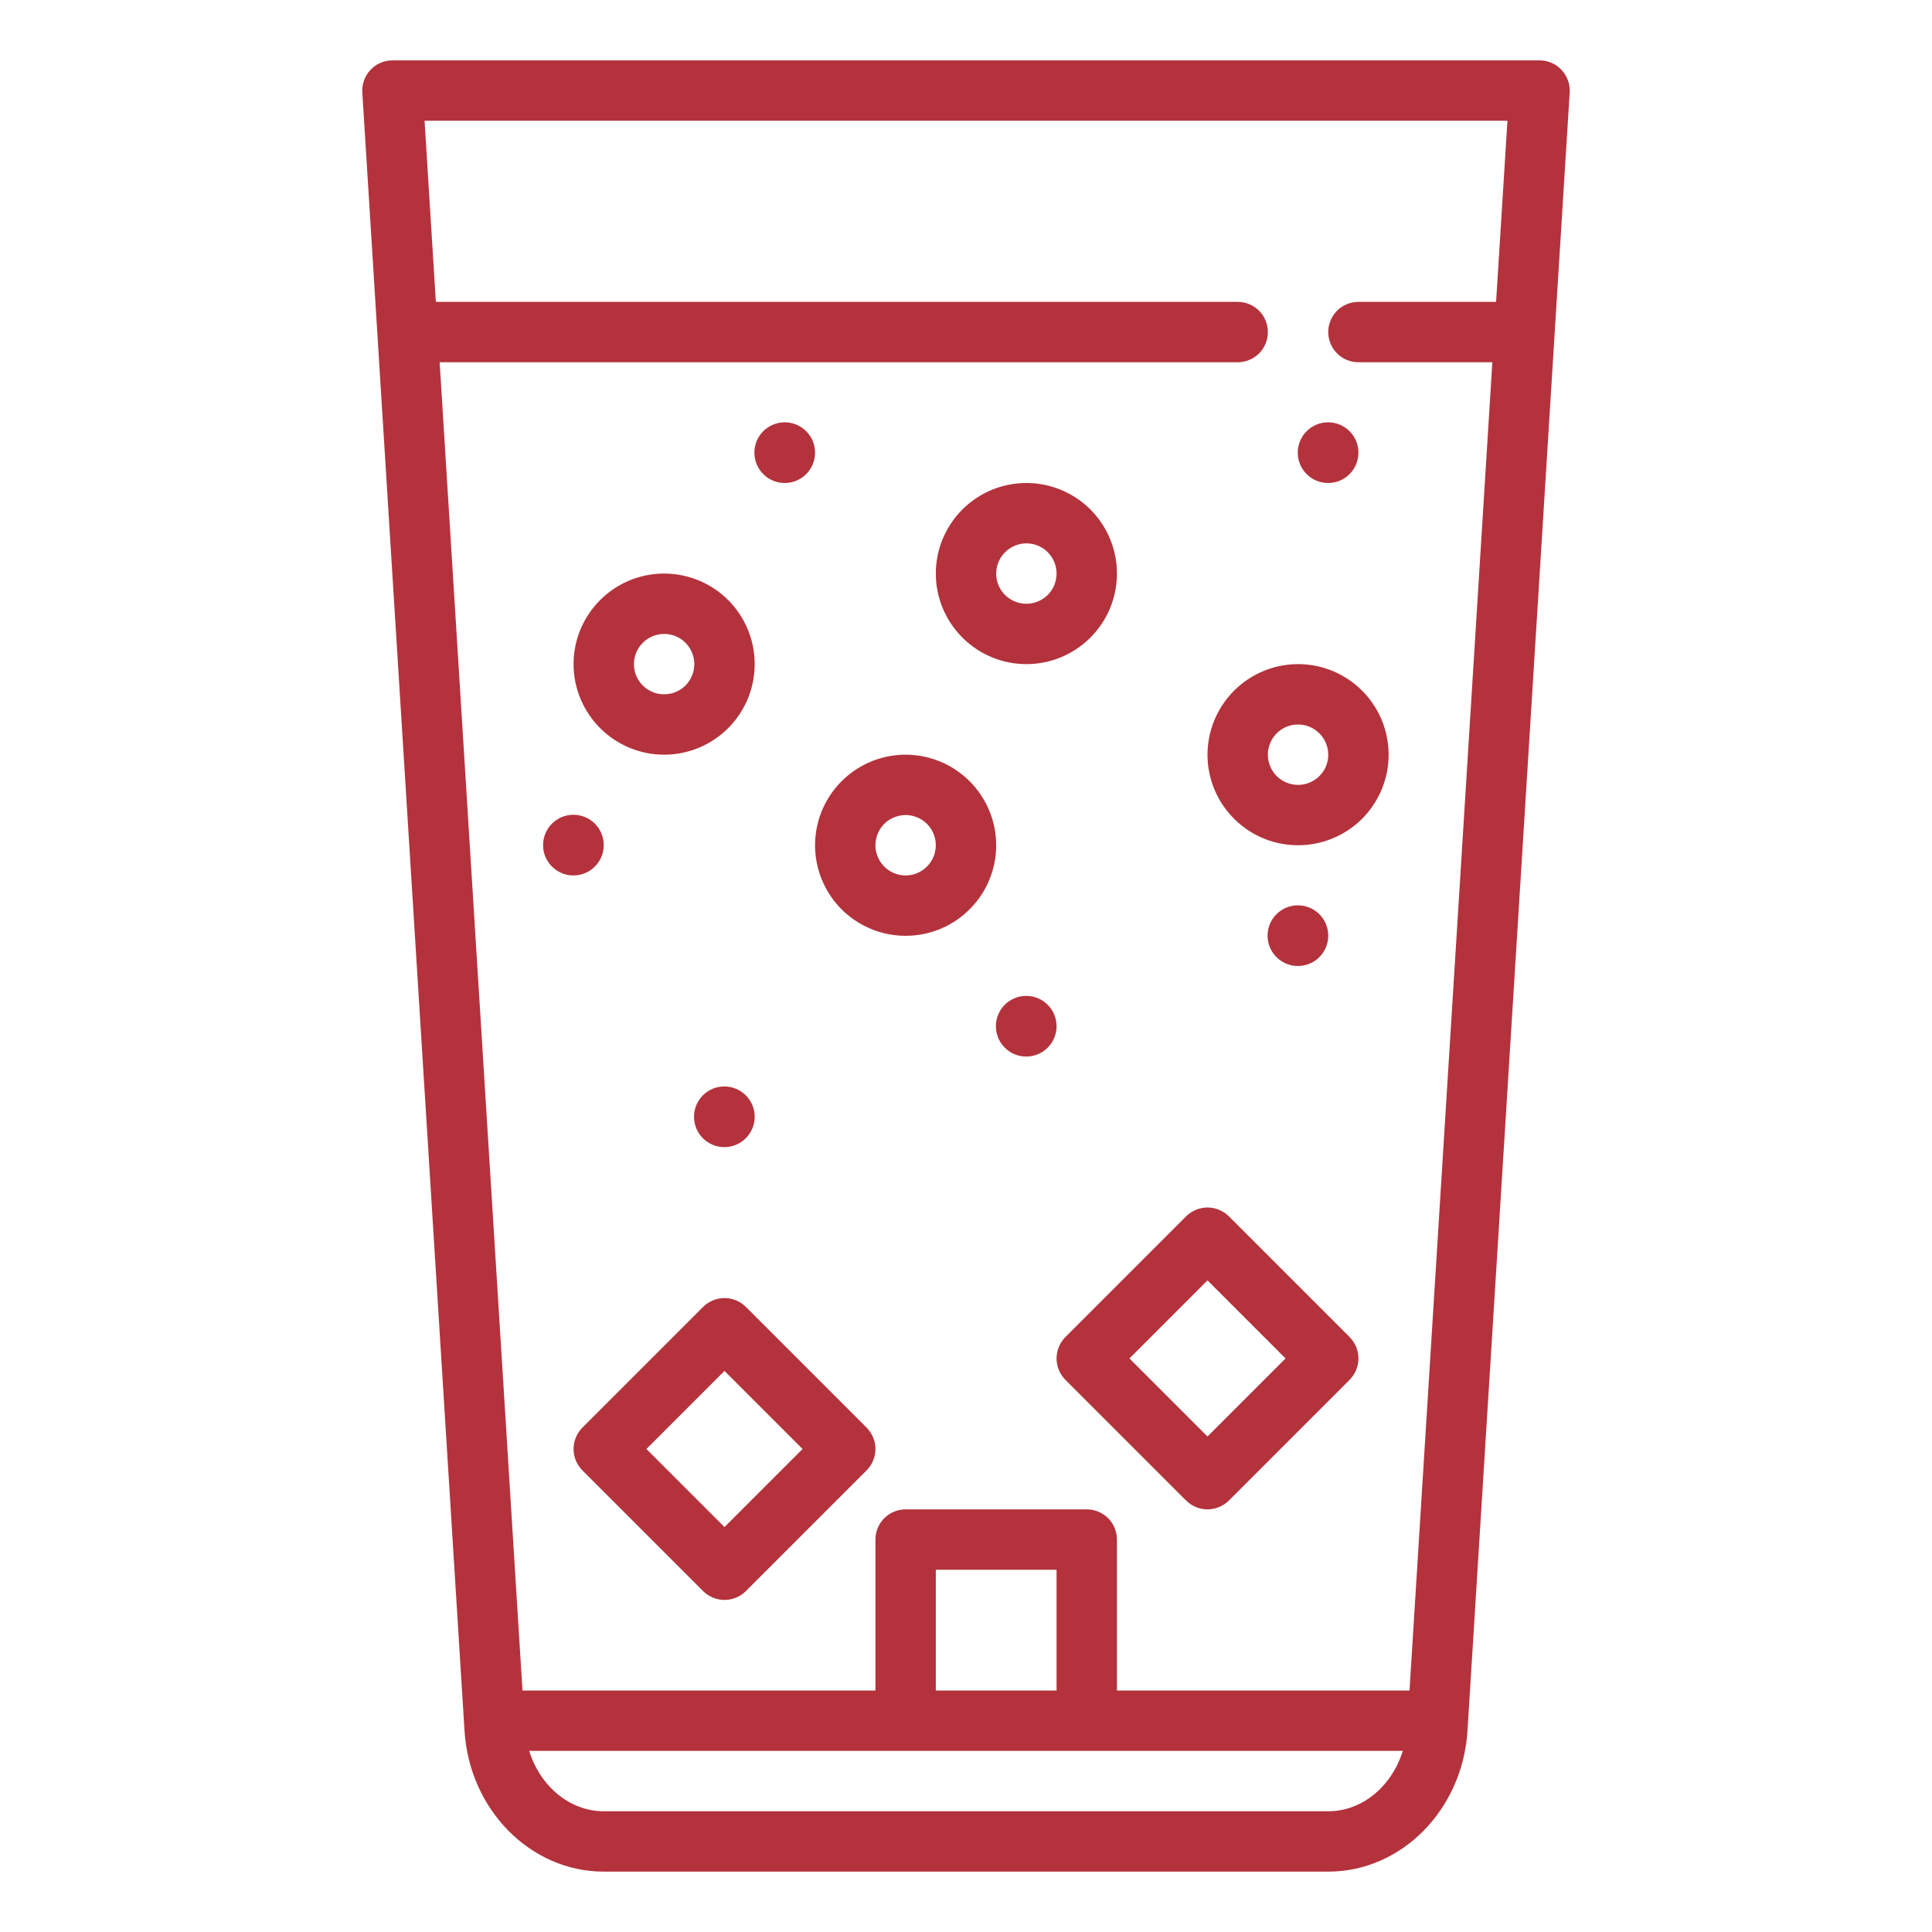 <svg width="32" height="32" viewBox="0 0 32 32" fill="none" xmlns="http://www.w3.org/2000/svg">
<path d="M7.694 28.669C7.776 29.976 8.788 31 9.999 31H22.001C23.212 31 24.224 29.976 24.306 28.669L25.999 1.531C26.003 1.463 25.994 1.395 25.97 1.331C25.947 1.266 25.911 1.207 25.864 1.158C25.818 1.108 25.761 1.068 25.698 1.041C25.636 1.014 25.568 1 25.5 1H6.5C6.432 1 6.364 1.014 6.301 1.041C6.239 1.068 6.182 1.108 6.136 1.158C6.089 1.207 6.053 1.266 6.03 1.331C6.006 1.395 5.997 1.463 6.001 1.531L7.694 28.669ZM22.001 30H9.999C9.435 30 8.946 29.584 8.765 29H23.235C23.054 29.584 22.565 30 22.001 30ZM15.5 28V26H17.5V28H15.5ZM24.968 2L24.78 5H22.5C22.367 5 22.24 5.053 22.146 5.146C22.053 5.24 22 5.367 22 5.5C22 5.633 22.053 5.76 22.146 5.854C22.24 5.947 22.367 6 22.5 6H24.718L23.346 28H18.5V25.5C18.5 25.367 18.447 25.24 18.354 25.146C18.26 25.053 18.133 25 18 25H15C14.867 25 14.74 25.053 14.646 25.146C14.553 25.24 14.5 25.367 14.5 25.5V28H8.654L7.282 6H20.5C20.633 6 20.76 5.947 20.854 5.854C20.947 5.76 21 5.633 21 5.5C21 5.367 20.947 5.24 20.854 5.146C20.76 5.053 20.633 5 20.5 5H7.219L7.032 2H24.968Z" fill="#B4323C"/>
<path d="M12.354 21.646C12.307 21.6 12.252 21.563 12.191 21.538C12.131 21.513 12.066 21.5 12 21.5C11.934 21.5 11.869 21.513 11.809 21.538C11.748 21.563 11.693 21.6 11.646 21.646L9.646 23.646C9.6 23.693 9.563 23.748 9.538 23.809C9.513 23.869 9.5 23.934 9.5 24C9.5 24.066 9.513 24.131 9.538 24.191C9.563 24.252 9.6 24.307 9.646 24.354L11.646 26.354C11.693 26.4 11.748 26.437 11.809 26.462C11.869 26.487 11.934 26.5 12 26.5C12.066 26.5 12.131 26.487 12.191 26.462C12.252 26.437 12.307 26.4 12.354 26.354L14.354 24.354C14.4 24.307 14.437 24.252 14.462 24.191C14.487 24.131 14.5 24.066 14.5 24C14.5 23.934 14.487 23.869 14.462 23.809C14.437 23.748 14.4 23.693 14.354 23.646L12.354 21.646ZM12 25.293L10.707 24L12 22.707L13.293 24L12 25.293Z" fill="#B4323C"/>
<path d="M20.354 20.146C20.307 20.1 20.252 20.063 20.191 20.038C20.131 20.013 20.066 20 20 20C19.934 20 19.869 20.013 19.809 20.038C19.748 20.063 19.693 20.1 19.646 20.146L17.646 22.146C17.6 22.193 17.563 22.248 17.538 22.309C17.513 22.369 17.5 22.434 17.5 22.5C17.5 22.566 17.513 22.631 17.538 22.691C17.563 22.752 17.6 22.807 17.646 22.854L19.646 24.854C19.693 24.9 19.748 24.937 19.809 24.962C19.869 24.987 19.934 25 20 25C20.066 25 20.131 24.987 20.191 24.962C20.252 24.937 20.307 24.9 20.354 24.854L22.354 22.854C22.4 22.807 22.437 22.752 22.462 22.691C22.487 22.631 22.5 22.566 22.5 22.5C22.5 22.434 22.487 22.369 22.462 22.309C22.437 22.248 22.4 22.193 22.354 22.146L20.354 20.146ZM20 23.793L18.707 22.5L20 21.207L21.293 22.5L20 23.793Z" fill="#B4323C"/>
<path d="M17 11C17.297 11 17.587 10.912 17.833 10.747C18.08 10.582 18.272 10.348 18.386 10.074C18.499 9.8 18.529 9.498 18.471 9.207C18.413 8.916 18.27 8.649 18.061 8.439C17.851 8.23 17.584 8.087 17.293 8.029C17.002 7.971 16.7 8.001 16.426 8.114C16.152 8.228 15.918 8.42 15.753 8.667C15.588 8.913 15.5 9.203 15.5 9.5C15.5 9.898 15.659 10.279 15.94 10.56C16.221 10.841 16.602 11 17 11ZM17 9C17.099 9 17.196 9.029 17.278 9.084C17.36 9.139 17.424 9.217 17.462 9.309C17.5 9.4 17.51 9.501 17.49 9.598C17.471 9.695 17.424 9.784 17.354 9.854C17.284 9.923 17.195 9.971 17.098 9.99C17.001 10.01 16.9 10 16.809 9.962C16.717 9.924 16.639 9.86 16.584 9.778C16.529 9.696 16.5 9.599 16.5 9.5C16.5 9.367 16.553 9.24 16.647 9.147C16.74 9.053 16.867 9 17 9Z" fill="#B4323C"/>
<path d="M11 12.5C11.297 12.5 11.587 12.412 11.833 12.247C12.08 12.082 12.272 11.848 12.386 11.574C12.499 11.3 12.529 10.998 12.471 10.707C12.413 10.416 12.27 10.149 12.061 9.939C11.851 9.73 11.584 9.587 11.293 9.529C11.002 9.471 10.7 9.501 10.426 9.614C10.152 9.728 9.918 9.92 9.753 10.167C9.588 10.413 9.5 10.703 9.5 11C9.5 11.398 9.659 11.779 9.94 12.06C10.221 12.341 10.602 12.5 11 12.5ZM11 10.5C11.099 10.5 11.196 10.529 11.278 10.584C11.36 10.639 11.424 10.717 11.462 10.809C11.5 10.9 11.51 11.001 11.49 11.098C11.471 11.194 11.424 11.284 11.354 11.354C11.284 11.424 11.194 11.471 11.098 11.49C11.001 11.51 10.9 11.5 10.809 11.462C10.717 11.424 10.639 11.36 10.584 11.278C10.529 11.196 10.5 11.099 10.5 11C10.5 10.867 10.553 10.74 10.647 10.647C10.74 10.553 10.867 10.5 11 10.5Z" fill="#B4323C"/>
<path d="M20 12.5C20 12.797 20.088 13.087 20.253 13.333C20.418 13.58 20.652 13.772 20.926 13.886C21.2 13.999 21.502 14.029 21.793 13.971C22.084 13.913 22.351 13.77 22.561 13.561C22.77 13.351 22.913 13.084 22.971 12.793C23.029 12.502 22.999 12.2 22.886 11.926C22.772 11.652 22.58 11.418 22.333 11.253C22.087 11.088 21.797 11 21.5 11C21.102 11 20.721 11.159 20.44 11.44C20.159 11.721 20 12.102 20 12.5ZM22 12.5C22 12.599 21.971 12.696 21.916 12.778C21.861 12.86 21.783 12.924 21.691 12.962C21.6 13 21.499 13.01 21.402 12.99C21.305 12.971 21.216 12.924 21.146 12.854C21.076 12.784 21.029 12.694 21.01 12.598C20.99 12.501 21 12.4 21.038 12.309C21.076 12.217 21.14 12.139 21.222 12.084C21.304 12.029 21.401 12 21.5 12C21.633 12 21.76 12.053 21.853 12.147C21.947 12.24 22 12.367 22 12.5Z" fill="#B4323C"/>
<path d="M15 12.5C14.703 12.5 14.413 12.588 14.167 12.753C13.92 12.918 13.728 13.152 13.614 13.426C13.501 13.7 13.471 14.002 13.529 14.293C13.587 14.584 13.73 14.851 13.939 15.061C14.149 15.27 14.416 15.413 14.707 15.471C14.998 15.529 15.3 15.499 15.574 15.386C15.848 15.272 16.082 15.08 16.247 14.833C16.412 14.587 16.5 14.297 16.5 14C16.5 13.602 16.341 13.221 16.06 12.94C15.779 12.659 15.398 12.5 15 12.5ZM15 14.5C14.901 14.5 14.804 14.471 14.722 14.416C14.64 14.361 14.576 14.283 14.538 14.191C14.5 14.1 14.49 13.999 14.51 13.902C14.529 13.806 14.576 13.716 14.646 13.646C14.716 13.576 14.806 13.529 14.902 13.51C14.999 13.49 15.1 13.5 15.191 13.538C15.283 13.576 15.361 13.64 15.416 13.722C15.471 13.804 15.5 13.901 15.5 14C15.5 14.133 15.447 14.26 15.353 14.353C15.26 14.447 15.133 14.5 15 14.5Z" fill="#B4323C"/>
<path d="M12.997 8C13.275 8 13.5 7.775 13.5 7.497C13.5 7.22 13.275 6.995 12.997 6.995C12.72 6.995 12.495 7.22 12.495 7.497C12.495 7.775 12.72 8 12.997 8Z" fill="#B4323C"/>
<path d="M11.997 19C12.275 19 12.5 18.775 12.5 18.497C12.5 18.22 12.275 17.995 11.997 17.995C11.72 17.995 11.495 18.22 11.495 18.497C11.495 18.775 11.72 19 11.997 19Z" fill="#B4323C"/>
<path d="M16.997 17.5C17.275 17.5 17.5 17.275 17.5 16.997C17.5 16.72 17.275 16.495 16.997 16.495C16.72 16.495 16.495 16.72 16.495 16.997C16.495 17.275 16.72 17.5 16.997 17.5Z" fill="#B4323C"/>
<path d="M9.497 14.5C9.775 14.5 10 14.275 10 13.998C10 13.72 9.775 13.495 9.497 13.495C9.22 13.495 8.995 13.72 8.995 13.998C8.995 14.275 9.22 14.5 9.497 14.5Z" fill="#B4323C"/>
<path d="M21.497 16C21.775 16 22 15.775 22 15.498C22 15.22 21.775 14.995 21.497 14.995C21.22 14.995 20.995 15.22 20.995 15.498C20.995 15.775 21.22 16 21.497 16Z" fill="#B4323C"/>
<path d="M21.997 8C22.275 8 22.5 7.775 22.5 7.497C22.5 7.22 22.275 6.995 21.997 6.995C21.72 6.995 21.495 7.22 21.495 7.497C21.495 7.775 21.72 8 21.997 8Z" fill="#B4323C"/>
</svg>
